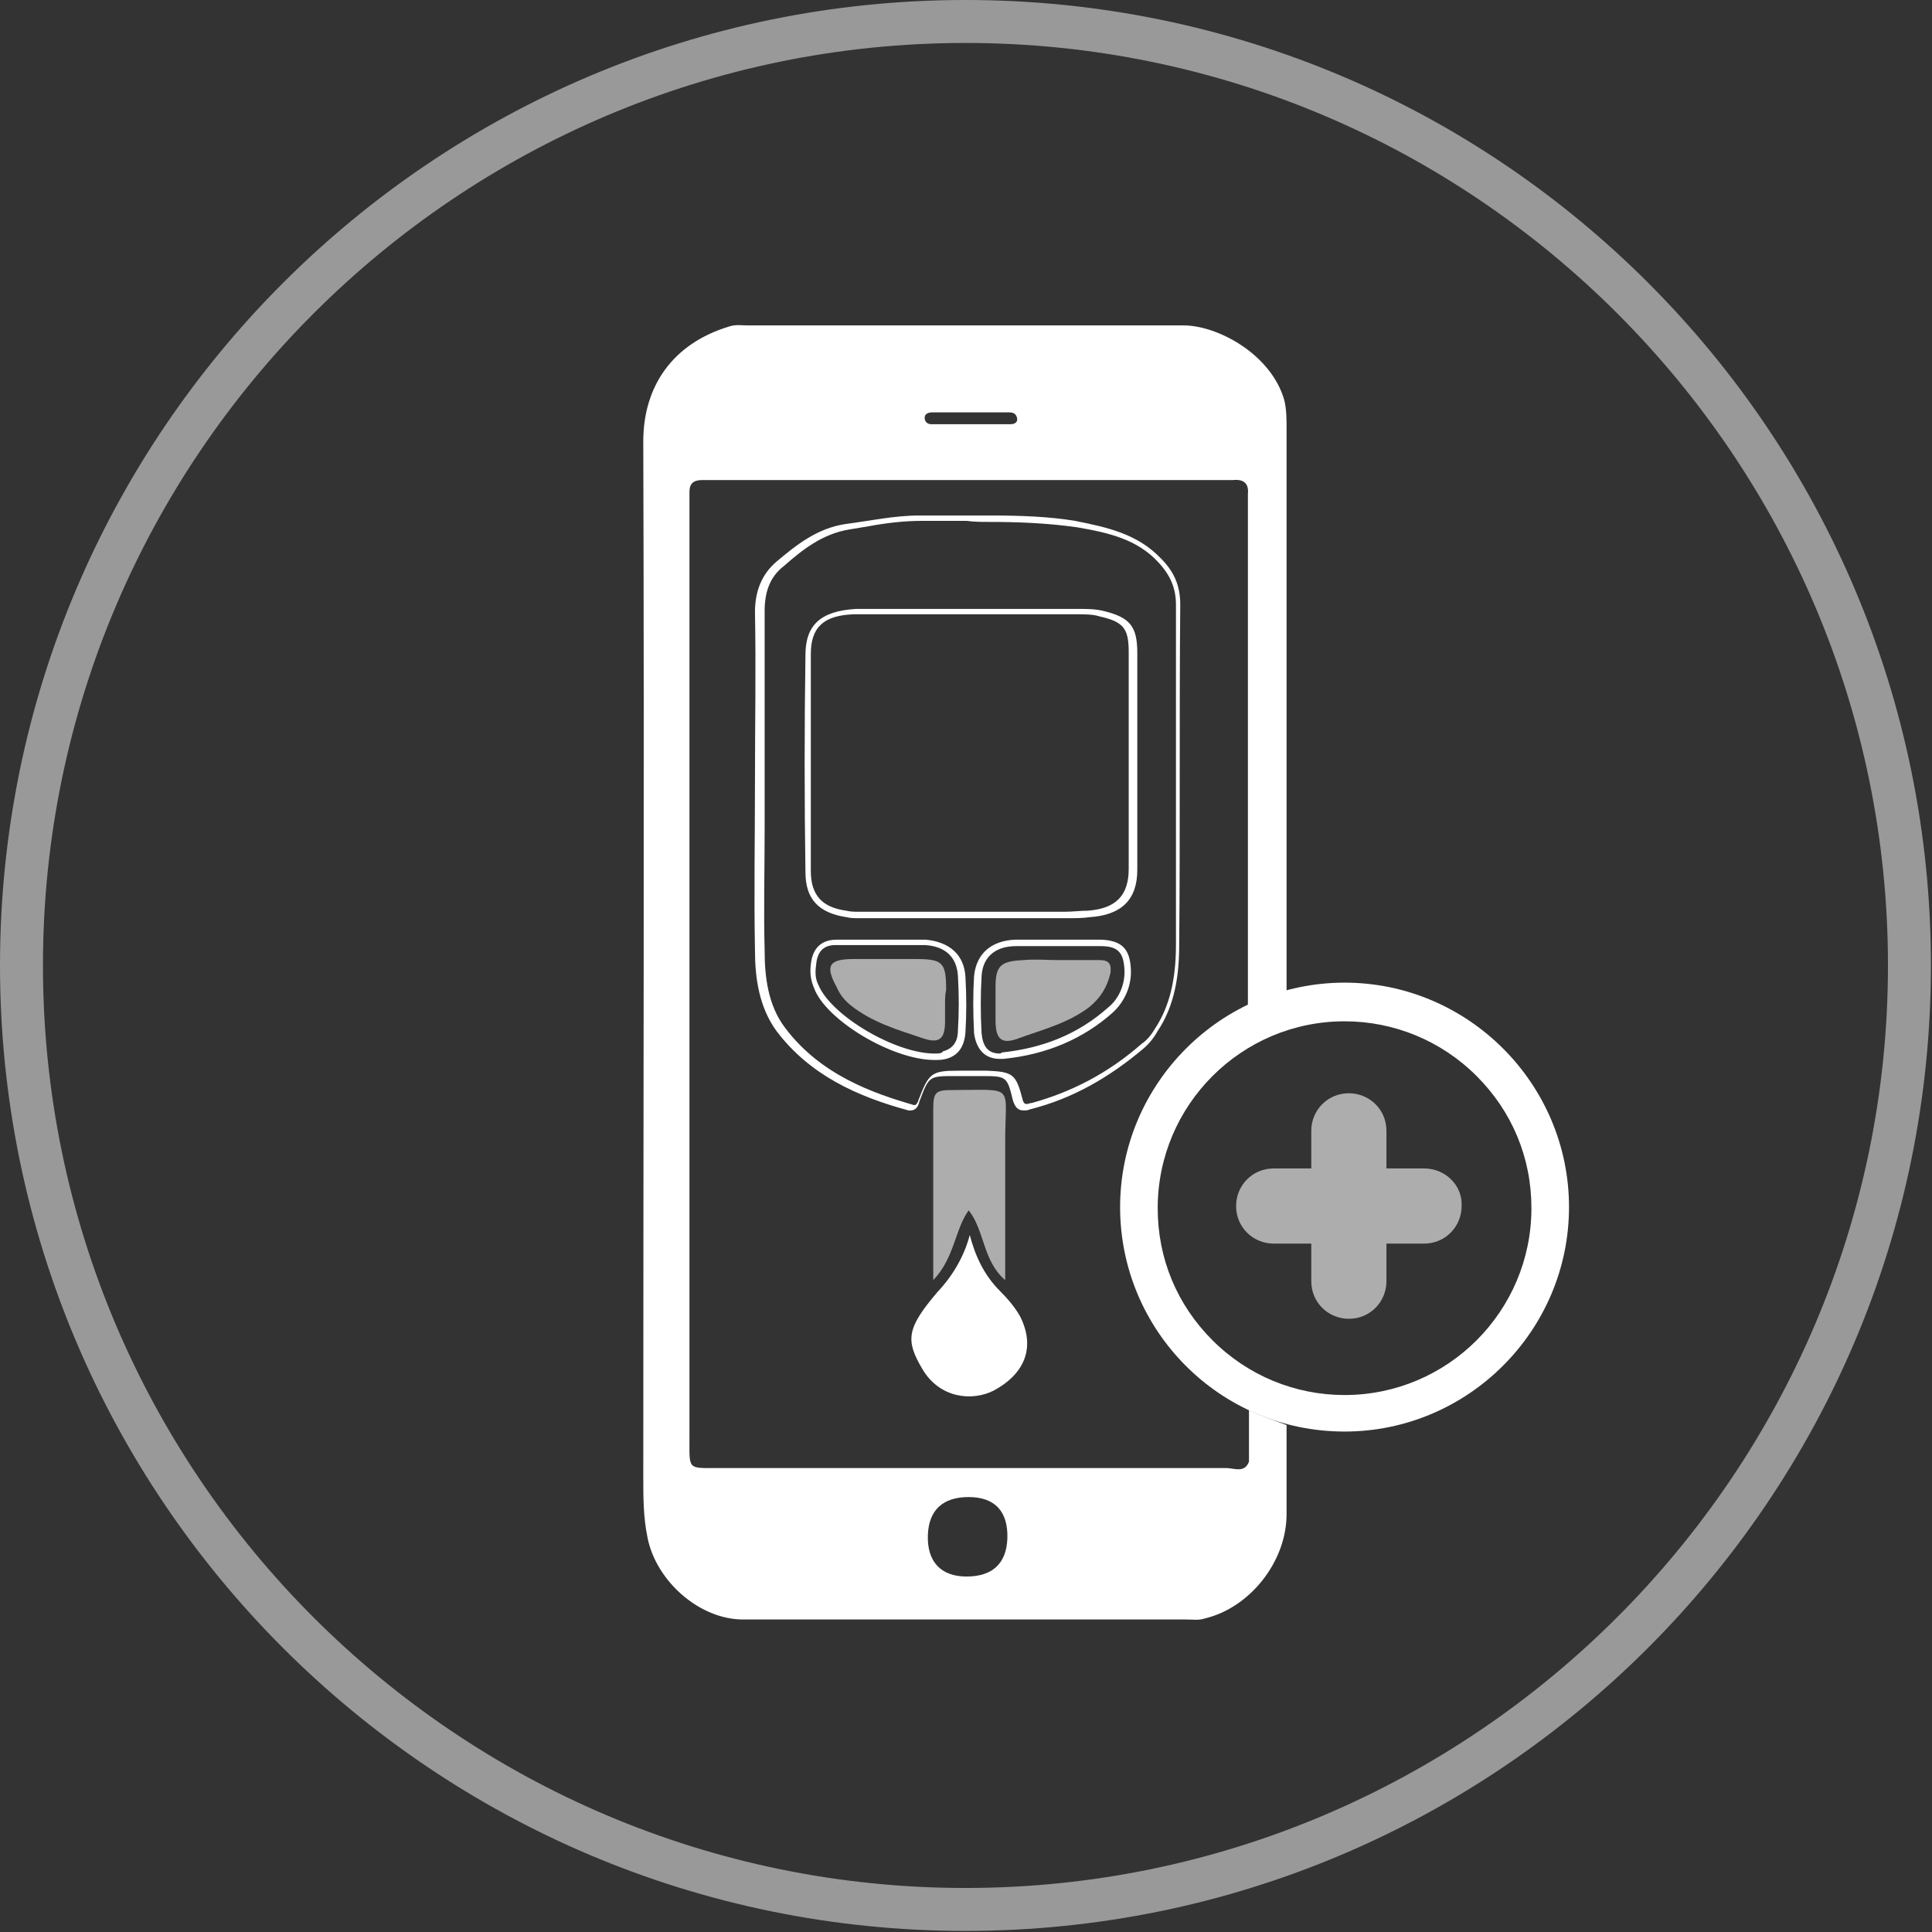 <?xml version="1.0" encoding="utf-8"?>
<!-- Generator: Adobe Illustrator 22.1.0, SVG Export Plug-In . SVG Version: 6.00 Build 0)  -->
<svg version="1.1" xmlns="http://www.w3.org/2000/svg" xmlns:xlink="http://www.w3.org/1999/xlink" x="0px" y="0px"
	 viewBox="0 0 179.9 179.9" style="enable-background:new 0 0 179.9 179.9;" xml:space="preserve">
<rect x="0" y="0" width="179.9" height="179.9" fill="#333333" stroke="none"/>
<style type="text/css">
	.st0{display:none;}
	.st1{display:inline;}
	.st2{display:none;opacity:0.5;}
	.st3{fill:#FFFFFF;}
	.st4{opacity:0.6;fill:#FFFFFF;}
	.st5{display:inline;opacity:0.6;fill:#FFFFFF;}
	.st6{opacity:0.5;}
</style>
<g id="Layer_2" class="st0">
	<rect class="st1" width="179.9" height="179.9"/>
</g>
<g id="Layer_3">
	<g class="st2">
		<g class="st1">
			<path class="st3" d="M93.3,171.8c-0.7,2.7-1.4,5.1-2.1,7.5c-2.1,7.5-9.8,13.2-17.5,12.9c-1,0-1.9-0.4-2.9-0.7
				c-23.4-6.5-46.7-13-70.1-19.5c-6.8-1.9-12-9.9-11.4-17.1c0.3-3.4,1.1-6.6,2-9.8C6.5,90.8,21.7,36.3,36.6-18.2
				c2.4-8.6,8.8-14.1,18.6-14.3c1,0,1.9,0.3,2.9,0.6c23,6.4,45.9,12.8,68.9,19.1c5.5,1.5,12.7,8.5,12.6,16.3c0,1.6-0.4,3-0.8,4.5
				C129.9,40,121,72,112.2,104.1 M104.9,106.4c8-29.2,16.2-58.4,24.3-87.6c0.2-0.8,0.4-1.7,0.7-2.4c0.7-1.8-0.1-2.6-1.8-2.9
				c-0.7-0.1-1.4-0.4-2-0.6C99.5,5.5,73-1.8,46.6-9.2c-0.8-0.2-1.6-0.4-2.4-0.7c-1.3-0.4-2.2-0.1-2.5,1.3c-0.3,1.1-0.6,2.2-0.9,3.3
				C33.9,19,27.2,43.3,20.4,67.6C13.7,92,6.9,116.5,0.1,140.9c-1.4,5.1-1.8,4.5,3.2,5.9c8.5,2.4,17.1,4.8,25.7,7.1
				c18.2,5,36.4,10.1,54.6,15.1c1.2,0.3,2.7,1.6,3.8,0 M37.6,174.8c4.1,1.2,6.9-0.2,8.1-4.1c1.3-4.3-0.1-7.2-4.2-8.4
				c-4.1-1.2-6.9,0.2-8.1,4.1C32.1,170.7,33.5,173.6,37.6,174.8z M89.6-8.6C89.6-8.6,89.6-8.6,89.6-8.6c-2.2-0.6-4.3-1.2-6.5-1.8
				c-0.5-0.1-1.1-0.1-1.4,0.5c-0.3,0.7,0.2,1.1,0.7,1.2c4.2,1.2,8.4,2.4,12.6,3.5c0.6,0.1,1.2,0,1.2-0.8c0.1-0.6-0.4-1-1-1.1
				C93.4-7.6,91.5-8.1,89.6-8.6z"/>
			<g>
				<path class="st3" d="M62.6,4.2L62.6,4.2c0.6,0,1.2,0,1.8,0.1c1,0.1,2.1,0.3,3.1,0.4c3,0.3,6.2,0.7,9.1,1.6
					c2.2,0.6,4.4,1.2,6.6,1.8c5.8,1.6,11.8,3.2,17.4,5.8c4.6,2.2,9,4.5,11.4,9.2c1.3,2.5,1.6,4.8,0.9,7.4c-2.4,8.3-4.7,16.8-7,25
					c-2.6,9.4-5.3,19.2-8.1,28.8c-1.6,5.4-3.7,9.3-6.9,12.1c-0.8,0.7-1.7,1.5-2.8,2c-6.5,3-12.7,4.4-19,4.4c-0.3,0-0.6,0-1,0
					c-1.1,0-1.3-0.1-1.2-1.2c0-4.2-0.4-4.7-4.3-5.9c-1.3-0.4-2.7-0.8-4-1.1l-0.6-0.2c-1.5-0.4-2.4-0.7-3.3-0.7
					c-1.8,0-2.6,1.1-4.4,3.6c-0.3,0.4-0.5,0.5-0.6,0.5c0,0-0.1,0-0.2-0.1c-6-3.6-13.4-8.9-16.9-17.8c-1.8-4.4-0.9-9.1,0.1-13
					c1.6-6.3,3.4-12.8,5.2-19c0.7-2.6,1.5-5.3,2.2-7.9c0.7-2.5,1.4-5.1,2.1-7.6c1.7-6.2,3.5-12.6,5.2-18.9c0.8-3.1,2.4-5.1,5-6.4
					C55.4,5.8,58.9,4.2,62.6,4.2 M88.1,76.4c3.5,0,5.7-1.9,6.8-5.8c2.9-10.2,6-21.4,9.5-34.2c1.1-4.2,0.4-5.9-3.4-8
					c-1.2-0.7-2.6-1-3.8-1.4c-4.2-1.2-8.5-2.4-12.6-3.5l-4.5-1.2L79.2,22c-1.5-0.4-3.1-0.9-4.6-1.3c-4.2-1.2-8.5-2.4-12.8-3.5
					c-1.2-0.3-2.3-0.5-3.2-0.5c-3.3,0-5.4,1.8-6.5,5.5c-3.2,11.3-6.4,22.8-9.5,34.2c-1.1,4.2,0.3,7.1,4.4,8.9
					c0.9,0.4,1.8,0.6,2.7,0.9c0.2,0.1,0.4,0.1,0.6,0.2c8.7,2.4,17.4,4.8,26,7.2c0.9,0.2,1.7,0.5,2.6,0.7c2.1,0.6,4.2,1.2,6.4,1.7
					C86.4,76.3,87.3,76.4,88.1,76.4 M56.9,92c1.9,0,3.3-1.1,4-3.4c0.9-2.7,1.8-5.7,2.4-8.6c0.7-3.6-0.9-6.3-4.6-7.6
					c-1.5-0.5-3-0.9-4.5-1.3c-0.7-0.2-1.4-0.4-2.1-0.6c-0.7-0.2-1.5-0.4-2.2-0.6c-1.7-0.4-3.4-0.9-5-1.4c-0.6-0.2-1.2-0.3-1.7-0.3
					c-1.7,0-3,1-3.8,3c-0.5,1.3-0.7,2.5-0.6,3.8c0.7,6.5,11.4,16.7,17.9,17C56.8,92,56.8,92,56.9,92 M71.8,95.1
					c4.7,0,9.2-1,13.2-3.1c2.4-1.2,4.2-3.5,4.8-6.1c0.7-3.2-0.3-4.9-3.4-5.8c-1.6-0.5-3.2-0.9-4.7-1.3c-0.6-0.2-1.2-0.3-1.8-0.5
					c-0.7-0.2-1.4-0.4-2.1-0.6c-1.6-0.5-3.2-0.9-4.8-1.3c-0.7-0.2-1.5-0.3-2.1-0.3c-2.8,0-4.9,1.5-5.8,4.2c-0.9,2.6-1.7,5.5-2.5,9.1
					c-0.3,1.4-0.2,2.7,0.5,3.6c0.6,0.9,1.5,1.4,2.8,1.7C67.8,95,69.8,95.1,71.8,95.1 M62.6,3.2c-3.8,0-7.2,1.4-10.5,3
					c-2.9,1.4-4.7,3.7-5.5,7c-2.3,8.9-4.8,17.7-7.3,26.5c-2.5,9-5.1,17.9-7.4,26.9c-1.2,4.5-1.8,9.1-0.1,13.7
					c3.3,8.4,9.9,13.8,17.4,18.3c0.2,0.1,0.5,0.2,0.7,0.2c0.5,0,1-0.4,1.4-0.9c1.7-2.4,2.3-3.2,3.6-3.2c0.7,0,1.6,0.2,3,0.6
					c1.5,0.4,3,0.8,4.5,1.2c3.5,1.1,3.7,1.2,3.6,5c0,1.7,0.6,2.2,2.2,2.2c0.3,0,0.7,0,1,0c6.8,0,13.2-1.7,19.4-4.5
					c1.2-0.5,2.1-1.3,3.1-2.2c3.8-3.4,5.9-7.9,7.2-12.6c5.1-17.9,10-35.9,15-53.8c0.8-3,0.4-5.5-1-8.1c-2.6-4.9-7.1-7.4-11.9-9.6
					c-7.7-3.6-16-5.3-24.1-7.7c-4.1-1.2-8.3-1.4-12.5-2C63.9,3.3,63.2,3.2,62.6,3.2L62.6,3.2z M88.1,75.4c-0.7,0-1.6-0.1-2.4-0.3
					c-3-0.7-6-1.6-9-2.4c-8.7-2.4-17.4-4.8-26-7.2c-1.1-0.3-2.2-0.6-3.2-1c-3.6-1.6-4.9-3.9-3.9-7.7c3.1-11.4,6.2-22.8,9.5-34.2
					c0.9-3.2,2.7-4.8,5.5-4.8c0.9,0,1.9,0.1,3,0.4c6.1,1.6,12.2,3.4,18.3,5c0,0,0,0,0,0c5.7,1.6,11.4,3.1,17.1,4.8
					c1.2,0.3,2.5,0.7,3.5,1.3c3.4,1.9,4,3.1,3,6.9c-3.1,11.4-6.3,22.8-9.5,34.2C93,73.8,91.1,75.4,88.1,75.4L88.1,75.4z M56.9,91
					c-0.1,0-0.1,0-0.2,0c-6-0.3-16.3-10.1-17-16.2c-0.1-1.2,0.1-2.3,0.5-3.3c0.6-1.4,1.5-2.4,2.9-2.4c0.4,0,0.9,0.1,1.4,0.2
					c2.4,0.8,4.9,1.4,7.3,2.1c2.2,0.6,4.4,1.1,6.5,1.8c3.1,1.1,4.6,3.3,4,6.4c-0.6,2.9-1.5,5.7-2.4,8.5C59.5,89.8,58.7,91,56.9,91
					L56.9,91z M71.8,94.1c-2,0-3.9-0.2-5.9-0.5c-2.4-0.4-2.9-2.1-2.5-4.1c0.7-3,1.4-6,2.5-8.9c0.8-2.4,2.6-3.5,4.9-3.5
					c0.6,0,1.2,0.1,1.9,0.2c2.3,0.5,4.6,1.3,6.9,1.9c2.2,0.6,4.4,1.2,6.5,1.8c2.7,0.8,3.3,2,2.7,4.7c-0.6,2.5-2.2,4.4-4.2,5.5
					C80.5,93.2,76.2,94.1,71.8,94.1L71.8,94.1z"/>
			</g>
			<path class="st4" d="M45,126.5c2.6-9.4,5-18.2,7.5-27c0.8-2.7,1.2-3,3.9-2.2c10,2.8,8.6,1.2,6.2,10.3c-1.9,7.2-4,14.3-6.1,22
				c-2.6-4.1-1.1-8.6-2.7-12.6C50.5,119.5,49.4,123.9,45,126.5z"/>
			<path class="st3" d="M52.8,120.9c-0.1,3.4,0.4,6.9,2.3,10.1c0.9,1.6,1.8,3.1,2.1,5c1,5.4-1.6,9.3-7.6,10.6
				c-3.8,0.8-8.8-1.2-10.3-6.5c-1.5-5.4-0.7-7.2,5.8-11.5C48.4,126.5,51,124,52.8,120.9z"/>
			<path class="st4" d="M59,83.3c-0.3,0.9-0.5,1.9-0.8,2.8c-0.8,2.6-1.8,3.2-4.2,1.7c-3.7-2.4-7.5-4.7-10.2-8.4
				c-0.7-1-1.2-2.2-1.5-3.4c-0.8-3.9,0-4.7,3.9-3.7c3.2,0.9,6.5,1.8,9.7,2.7c4.4,1.3,4.7,1.9,3.6,6.3C59.4,82,59.2,82.6,59,83.3z"/>
			<path class="st4" d="M78.8,81.4c2.2,0.6,4.3,1.2,6.5,1.8c1.5,0.4,1.7,1.3,1.1,2.5c-1,2.1-2.7,3.5-4.8,4.4
				c-4.1,1.7-8.4,1.6-12.6,1.9C66,92.1,65.4,91,66.1,88c0.5-1.8,0.9-3.5,1.5-5.3c1-3.4,1.9-3.9,5.6-3C75.1,80.3,76.9,80.8,78.8,81.4
				C78.8,81.4,78.8,81.4,78.8,81.4z"/>
		</g>
		<g>
			<g class="st1">
				<path d="M114.4,167.5c-3,0-6.1-0.4-9-1.2c-8.7-2.4-15.9-8-20.3-15.9c-4.4-7.8-5.5-16.9-3.1-25.6c4-14.5,17.4-24.7,32.4-24.7
					c3,0,6.1,0.4,9,1.2c17.9,5,28.4,23.6,23.4,41.4C142.8,157.3,129.4,167.5,114.4,167.5z"/>
				<g>
					<path class="st3" d="M114.4,103.3L114.4,103.3c2.8,0,5.5,0.4,8.2,1.1c7.9,2.2,14.4,7.3,18.4,14.4c4,7.1,5,15.3,2.8,23.2
						c-3.7,13.2-15.8,22.4-29.4,22.4c-2.8,0-5.5-0.4-8.2-1.1c-7.9-2.2-14.4-7.3-18.4-14.4c-4-7.1-5-15.3-2.8-23.2
						C88.6,112.5,100.7,103.3,114.4,103.3 M114.4,97c-16.1,0-30.9,10.7-35.4,26.9c-5.4,19.6,6,39.8,25.6,45.3
						c3.3,0.9,6.6,1.3,9.9,1.3c16.1,0,30.9-10.7,35.4-26.9c5.4-19.6-6-39.8-25.6-45.3C120.9,97.5,117.6,97,114.4,97L114.4,97z"/>
				</g>
			</g>
			<path class="st5" d="M128.7,131.1l-6-1.7l1.7-6c0.9-3.3-1-6.7-4.3-7.7c-3.3-0.9-6.7,1-7.7,4.3l-1.7,6l-6-1.7
				c-3.3-0.9-6.7,1-7.7,4.3c-0.9,3.3,1,6.7,4.3,7.7l6,1.7l-1.7,6c-0.9,3.3,1,6.7,4.3,7.7c3.3,0.9,6.7-1,7.7-4.3l1.7-6l6,1.7
				c3.3,0.9,6.7-1,7.7-4.3C134,135.5,132,132.1,128.7,131.1z"/>
		</g>
	</g>
	<g>
		<g>
			<g>
				<g>
					<path class="st3" d="M125.2,95.1c4.6,0,9,1.8,12.3,5.1c3.3,3.3,5.1,7.6,5.1,12.3c0,9.6-7.8,17.4-17.4,17.4
						c-4.6,0-9-1.8-12.3-5.1c-3.3-3.3-5.1-7.6-5.1-12.3C107.8,102.9,115.6,95.1,125.2,95.1L125.2,95.1 M125.2,91.5
						c-11.5,0-20.9,9.4-20.9,20.9c0,11.5,9.3,20.9,20.9,20.9c0,0,0,0,0,0c11.5,0,20.9-9.4,20.9-20.9
						C146.1,100.9,136.7,91.5,125.2,91.5C125.2,91.5,125.2,91.5,125.2,91.5L125.2,91.5z"/>
				</g>
			</g>
			<path class="st4" d="M132.6,108.8l-3.5,0l0-3.5c0-2-1.6-3.5-3.5-3.5c-2,0-3.5,1.6-3.5,3.5l0,3.5l-3.5,0c-2,0-3.5,1.6-3.5,3.5
				c0,2,1.6,3.5,3.5,3.5l3.5,0l0,3.5c0,2,1.6,3.5,3.5,3.5c2,0,3.5-1.6,3.5-3.5l0-3.5l3.5,0c2,0,3.5-1.6,3.5-3.5
				C136.2,110.4,134.6,108.8,132.6,108.8z"/>
		</g>
		<path class="st3" d="M116.3,131.3l0,4.8c-0.4,1.1-1.4,0.6-2.1,0.6c-10.7,0-21.5,0-32.2,0c-5,0-10.1,0-15.1,0
			c-2.9,0-2.7,0.2-2.7-2.8c0-14.4,0-28.8,0-43.2c0-14.3,0-28.7,0-43c0-0.6,0-1.3,0-1.9c0-0.8,0.4-1.1,1.2-1.1c0.5,0,1,0,1.4,0
			c15.6,0,31.2,0,46.8,0c0.4,0,0.8,0,1.2,0c1-0.1,1.5,0.3,1.4,1.3c0,0.5,0,1,0,1.4c0,15.5,0,31,0,46.5c1.2-0.6,2.4-1.1,3.6-1.4
			c0-17.5,0-35,0-52.6c0-0.9,0-1.7-0.2-2.6c-1.2-4.3-6.2-7-9.4-7c-13.5,0-27.1,0-40.6,0c-0.6,0-1.1-0.1-1.7,0.1
			c-5.3,1.6-8,5.6-8,10.7c0.1,32.1,0,64.2,0,96.4c0,1.9,0,3.8,0.4,5.7c0.8,4,4.8,7.6,8.9,7.6c13.8,0,27.6,0,41.3,0
			c0.6,0,1.1,0.1,1.7-0.1c4.2-1,7.6-5.3,7.6-9.7c0-1.4,0-2.9,0-4.4l0-3.9C118.8,132.3,117.5,131.9,116.3,131.3z M86.1,38.9
			c0-0.4,0.4-0.5,0.7-0.5c1.3,0,2.6,0,3.8,0c0,0,0,0,0,0c1.1,0,2.2,0,3.4,0c0.3,0,0.6,0.1,0.7,0.5c0.1,0.4-0.2,0.6-0.6,0.6
			c-2.5,0-4.9,0-7.4,0C86.4,39.5,86.1,39.3,86.1,38.9z M93.8,143.3c-0.1,2.3-1.4,3.5-3.8,3.5c-2.4,0-3.7-1.4-3.6-3.9
			c0.1-2.3,1.4-3.5,3.8-3.5C92.6,139.4,93.9,140.7,93.8,143.3z"/>
		<g>
			<path class="st3" d="M92.2,48.6c2.5,0,5.3,0.1,8.1,0.5c2.9,0.5,5.6,1.1,7.6,3.3c1.1,1.2,1.6,2.4,1.6,3.9c0,4.9,0,9.9,0,14.7
				c0,5.6,0,11.3,0,17c0,3.2-0.6,5.7-1.9,7.7c-0.3,0.5-0.7,1.1-1.3,1.5c-3.2,2.8-6.6,4.5-10.2,5.5c-0.2,0-0.3,0.1-0.5,0.1
				c-0.1,0-0.3,0-0.4-0.5c-0.6-2.3-0.9-2.5-3.3-2.6c-0.4,0-0.8,0-1.2,0c-0.4,0-0.8,0-1.1,0l-0.3,0c-2.6,0-2.8,0.2-3.8,2.8
				c0,0.1-0.2,0.4-0.3,0.4c0,0-0.1,0-0.1,0c-3.8-1.1-8.7-2.8-12-7.2c-1.6-2.1-1.9-4.8-1.9-7.2c-0.1-3.7,0-7.5,0-11.2
				c0-1.6,0-3.1,0-4.7c0-1.5,0-3,0-4.5c0-3.7,0-7.4,0-11.2c0-1.8,0.5-3.2,1.8-4.2c1.7-1.5,3.6-3,6.1-3.4c0.6-0.1,1.2-0.2,1.8-0.3
				c1.6-0.3,3.3-0.5,5-0.5l0.2,0c0.5,0,1,0,1.6,0c0.8,0,1.6,0,2.3,0C90.7,48.6,91.5,48.6,92.2,48.6 M80,85.5l0.4,0l0.4,0
				c5.1,0,10.2,0,15.4,0c0.5,0,1,0,1.5,0c0.5,0,1,0,1.6,0c0.8,0,1.5,0,2.2-0.1c2.9-0.2,4.4-1.6,4.4-4.4c0-6.1,0-12.6,0-20.2
				c0-2.5-0.7-3.3-3.1-3.9c-0.8-0.2-1.6-0.2-2.3-0.2c-1.9,0-3.9,0-5.8,0l-1.6,0l-1.6,0l-1,0l-0.5,0c-0.9,0-1.8,0-2.7,0
				c-1.1,0-2.3,0-3.4,0c-1.6,0-2.9,0-4.2,0C76.4,56.9,75,58.2,75,61c-0.1,6.7-0.1,13.5,0,20.2c0,2.5,1.2,3.8,3.8,4.2
				C79.2,85.5,79.6,85.5,80,85.5 M87,98.7c0.4,0,0.7,0,1.1-0.1c1.1-0.3,1.7-1.1,1.8-2.5c0.1-1.6,0.1-3.4,0-5.1
				c-0.1-2.1-1.5-3.3-3.7-3.5c-0.5,0-0.9,0-1.5,0c-0.4,0-0.7,0-1.1,0c-0.4,0-0.7,0-1.1,0l-0.1,0c-0.4,0-0.9,0-1.3,0
				c-0.4,0-0.9,0-1.3,0c-0.7,0-1.2,0-1.7,0c-0.1,0-0.1,0-0.2,0c-1,0-2.2,0.4-2.4,2.3c-0.1,0.8,0,1.5,0.3,2.2
				C76.9,95,83.1,98.7,87,98.7 M93.1,98.6c0.1,0,0.2,0,0.3,0c4.1-0.4,7.5-1.9,10.2-4.3c1.1-1,1.8-2.5,1.7-4.1
				c-0.1-1.9-0.9-2.6-2.7-2.7c-0.5,0-1,0-1.5,0c-0.4,0-0.9,0-1.3,0c-0.4,0-0.7,0-1.1,0c-0.4,0-0.8,0-1.3,0c-0.4,0-0.9,0-1.3,0
				c-0.6,0-1.1,0-1.6,0c-2.2,0.1-3.6,1.3-3.8,3.4c-0.1,1.6-0.1,3.3,0,5.3C90.9,97.7,91.7,98.6,93.1,98.6 M92.2,48
				c-1.6,0-3.1,0-4.7,0c-0.5,0-1,0-1.6,0c-0.1,0-0.2,0-0.3,0c-2.3,0-4.6,0.5-6.9,0.8c-2.6,0.4-4.5,1.9-6.4,3.5c-1.4,1.2-2,2.8-2,4.7
				c0.1,5.2,0,10.4,0,15.6c0,5.3-0.1,10.6,0,15.9c0,2.6,0.4,5.3,2,7.5c3.1,4.1,7.5,6.1,12.3,7.4c0.1,0,0.2,0,0.2,0
				c0.4,0,0.7-0.3,0.8-0.8c0.9-2.4,0.9-2.4,3.3-2.4c0.5,0,1,0,1.5,0c0.4,0,0.8,0,1.2,0c2.1,0,2.2,0.1,2.7,2.2c0.2,0.7,0.5,1,1,1
				c0.2,0,0.4,0,0.6-0.1c4-1,7.4-3,10.5-5.6c0.6-0.5,1-1,1.4-1.7c1.6-2.4,2-5.2,2-8c0.1-10.6,0-21.2,0.1-31.7c0-1.8-0.6-3.1-1.8-4.3
				c-2.2-2.3-5-2.9-8-3.5C97.7,48.1,95,48,92.2,48L92.2,48z M80,84.9c-0.4,0-0.8,0-1.2-0.1c-2.2-0.3-3.3-1.4-3.3-3.7
				c0-6.7,0-13.4,0-20.2c0-2.5,1.2-3.6,4-3.7c1.4,0,2.8,0,4.2,0c2.2,0,4.4,0,6.6,0c0,0,0,0,0,0c0.3,0,0.7,0,1,0c1.1,0,2.2,0,3.2,0
				c1.9,0,3.9,0,5.8,0c0.7,0,1.5,0,2.1,0.2c2.2,0.5,2.7,1.1,2.7,3.3c0,6.7,0,13.4,0,20.2c0,2.5-1.2,3.7-3.8,3.9
				c-0.7,0-1.4,0.1-2.2,0.1c-1,0-2.1,0-3.1,0c-5.1,0-10.2,0-15.4,0c0,0,0,0,0,0C80.5,84.9,80.2,84.9,80,84.9L80,84.9z M87,98.1
				c-3.6,0-9.6-3.5-10.8-6.4c-0.3-0.6-0.3-1.2-0.2-1.9c0.1-1.1,0.6-1.8,1.8-1.8c0.1,0,0.1,0,0.2,0c0.6,0,1.1,0,1.7,0
				c0.9,0,1.7,0,2.6,0c0,0,0,0,0,0c0,0,0.1,0,0.1,0c0.7,0,1.5,0,2.2,0c0.5,0,1,0,1.5,0c1.9,0.1,3,1.1,3.1,2.9c0.1,1.7,0.1,3.4,0,5
				c0,0.9-0.3,1.7-1.4,2C87.7,98.1,87.4,98.1,87,98.1L87,98.1z M93.1,98.1c-1.2,0-1.6-0.8-1.7-1.9c-0.1-1.8-0.1-3.5,0-5.3
				c0.1-1.8,1.3-2.8,3.2-2.8c0.5,0,1,0,1.5,0c0.8,0,1.7,0,2.5,0c0.8,0,1.6,0,2.4,0c0.5,0,1,0,1.5,0c1.6,0,2.1,0.6,2.2,2.1
				c0.1,1.4-0.5,2.8-1.5,3.6c-2.8,2.5-6.1,3.8-9.9,4.2C93.3,98,93.2,98.1,93.1,98.1L93.1,98.1z"/>
		</g>
		<path class="st4" d="M86.9,119.2c0-5.6,0-10.8,0-15.9c0-1.6,0.2-1.8,1.8-1.8c5.9,0,4.9-0.6,4.9,4.7c0,4.2,0,8.4,0,13
			c-2.1-1.8-1.9-4.6-3.4-6.5C88.9,114.5,88.9,117.1,86.9,119.2z"/>
		<path class="st3" d="M90.3,115c0.5,1.9,1.3,3.7,2.8,5.2c0.7,0.7,1.4,1.5,1.9,2.4c1.4,2.8,0.5,5.3-2.5,6.9c-2,1-5,0.7-6.6-2
			c-1.6-2.7-1.5-3.8,1.4-7.2C88.8,118.7,89.8,116.9,90.3,115z"/>
		<path class="st4" d="M88,93.4c0,0.6,0,1.1,0,1.7c0,1.6-0.5,2.1-2,1.6c-2.4-0.8-4.8-1.5-6.8-3.1c-0.6-0.5-1-1-1.3-1.7
			c-1.1-2-0.7-2.6,1.6-2.6c1.9,0,3.8,0,5.7,0c2.6,0,2.9,0.3,2.9,2.9C88,92.6,88,93,88,93.4z"/>
		<path class="st4" d="M98.6,89.4c1.3,0,2.5,0,3.8,0c0.9,0,1.1,0.4,1,1.2c-0.3,1.3-0.9,2.3-2,3.2c-2,1.5-4.4,2.1-6.6,2.9
			c-1.6,0.6-2.1,0-2.1-1.7c0-1,0-2.1,0-3.1c0-2,0.5-2.4,2.6-2.5C96.4,89.3,97.5,89.4,98.6,89.4C98.6,89.4,98.6,89.4,98.6,89.4z"/>
	</g>
	<g class="st6">
		<path class="st3" d="M89.9,4c47.4,0,85.9,38.6,85.9,85.9s-38.6,85.9-85.9,85.9S4,137.3,4,89.9S42.6,4,89.9,4 M89.9,0
			C40.3,0,0,40.3,0,89.9s40.3,89.9,89.9,89.9s89.9-40.3,89.9-89.9S139.6,0,89.9,0L89.9,0z"/>
	</g>
</g>
</svg>
